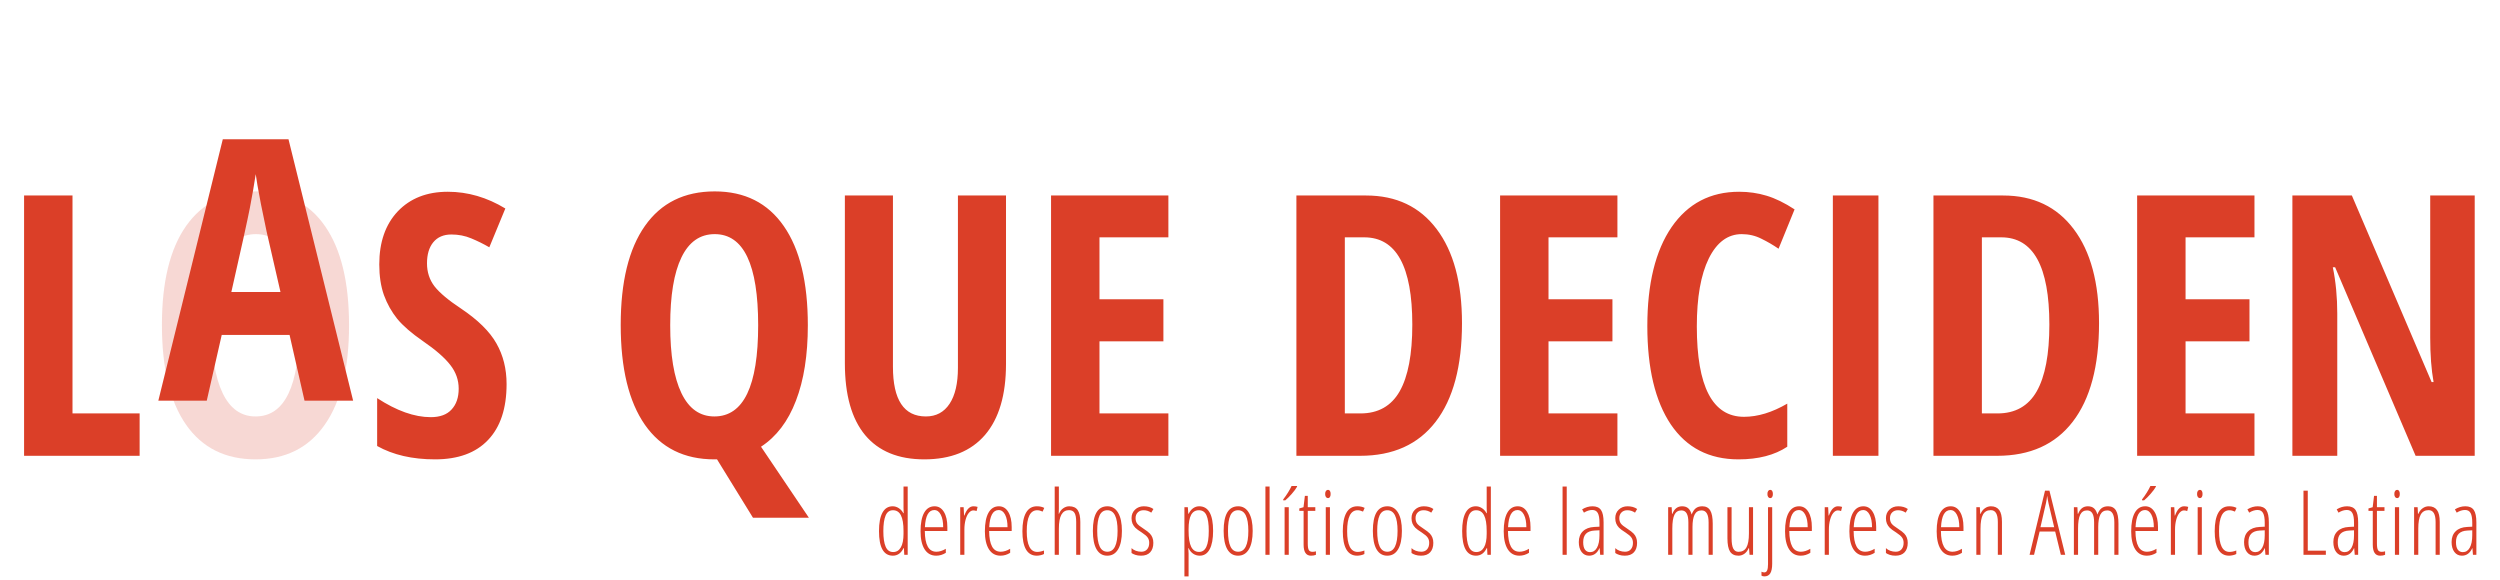<svg width="1113" height="258" viewBox="0 0 1113 258" fill="none" xmlns="http://www.w3.org/2000/svg">
<path d="M10.719 202.922V87.035H32.279V184.057H62.163V202.922H10.719ZM225.531 170.977C225.531 181.81 222.782 190.107 217.287 195.867C211.844 201.627 203.971 204.508 193.665 204.508C183.573 204.508 174.985 202.526 167.904 198.562V177.24C176.571 182.895 184.524 185.721 191.763 185.721C195.885 185.721 198.977 184.584 201.037 182.313C203.151 180.041 204.208 176.95 204.208 173.039C204.208 169.18 202.966 165.667 200.482 162.497C197.998 159.273 193.904 155.706 188.196 151.795C183.229 148.36 179.451 145.084 176.862 141.966C174.325 138.796 172.342 135.255 170.915 131.345C169.542 127.434 168.855 122.89 168.855 117.711C168.855 107.776 171.604 99.902 177.099 94.089C182.648 88.276 190.073 85.37 199.373 85.37C208.252 85.37 216.786 87.854 224.976 92.821L217.842 110.101C215.305 108.621 212.636 107.3 209.836 106.138C207.088 104.975 204.128 104.394 200.958 104.394C197.471 104.394 194.776 105.557 192.873 107.882C191.024 110.154 190.099 113.272 190.099 117.235C190.099 121.146 191.208 124.554 193.428 127.46C195.7 130.367 199.638 133.67 205.239 137.369C212.795 142.442 218.053 147.621 221.013 152.905C224.024 158.19 225.531 164.214 225.531 170.977ZM359.649 144.82C359.649 158.084 357.88 169.287 354.339 178.429C350.851 187.572 345.672 194.388 338.802 198.88L360.125 230.507H335.235L319.224 204.508H318.034C304.612 204.508 294.308 199.382 287.12 189.13C279.933 178.825 276.341 164.002 276.341 144.661C276.341 125.479 279.933 110.788 287.12 100.589C294.308 90.337 304.666 85.211 318.193 85.211C331.563 85.211 341.815 90.364 348.948 100.668C356.083 110.92 359.649 125.637 359.649 144.82ZM298.377 144.82C298.377 158.031 300.041 168.097 303.37 175.02C306.7 181.943 311.588 185.404 318.034 185.404C331.034 185.404 337.534 171.877 337.534 144.82C337.534 117.764 331.088 104.235 318.193 104.235C311.641 104.235 306.7 107.697 303.37 114.619C300.041 121.489 298.377 131.556 298.377 144.82ZM447.873 87.035V162.021C447.873 175.813 444.755 186.356 438.519 193.648C432.284 200.888 423.274 204.508 411.49 204.508C399.969 204.508 391.198 200.914 385.174 193.727C379.149 186.487 376.136 175.813 376.136 161.704V87.035H397.539V163.289C397.539 178.033 402.427 185.404 412.203 185.404C416.748 185.404 420.261 183.528 422.745 179.776C425.229 176.024 426.471 170.687 426.471 163.765V87.035H447.873ZM520.164 202.922H467.927V87.035H520.164V105.662H489.489V133.247H517.945V151.954H489.489V184.057H520.164V202.922ZM650.875 143.869C650.875 162.998 646.964 177.636 639.143 187.783C631.375 197.875 620.172 202.922 605.534 202.922H577.157V87.035H608.149C621.625 87.035 632.115 92.028 639.618 102.016C647.123 111.951 650.875 125.902 650.875 143.869ZM628.76 144.503C628.76 118.609 621.625 105.662 607.357 105.662H598.718V184.057H605.693C613.567 184.057 619.38 180.781 623.131 174.227C626.883 167.622 628.76 157.714 628.76 144.503ZM720.075 202.922H667.838V87.035H720.075V105.662H689.398V133.247H717.855V151.954H689.398V184.057H720.075V202.922ZM775.403 104.235C769.219 104.235 764.331 107.855 760.739 115.095C757.198 122.335 755.427 132.401 755.427 145.296C755.427 172.14 762.429 185.563 776.433 185.563C782.563 185.563 788.984 183.607 795.695 179.696V198.88C790.041 202.632 782.8 204.508 773.976 204.508C760.922 204.508 750.883 199.328 743.854 188.971C736.878 178.56 733.391 163.95 733.391 145.137C733.391 126.324 736.984 111.66 744.17 101.144C751.411 90.628 761.451 85.37 774.292 85.37C778.519 85.37 782.563 85.951 786.42 87.114C790.331 88.276 794.505 90.311 798.945 93.217L791.81 110.735C789.432 109.097 786.896 107.617 784.201 106.296C781.506 104.922 778.573 104.235 775.403 104.235ZM815.987 202.922V87.035H836.279V202.922H815.987ZM934.49 143.869C934.49 162.998 930.58 177.636 922.758 187.783C914.99 197.875 903.787 202.922 889.149 202.922H860.773V87.035H891.765C905.24 87.035 915.731 92.028 923.234 102.016C930.739 111.951 934.49 125.902 934.49 143.869ZM912.375 144.503C912.375 118.609 905.24 105.662 890.972 105.662H882.333V184.057H889.308C897.182 184.057 902.995 180.781 906.747 174.227C910.498 167.622 912.375 157.714 912.375 144.503ZM1003.69 202.922H951.453V87.035H1003.69V105.662H973.013V133.247H1001.47V151.954H973.013V184.057H1003.69V202.922ZM1101.74 202.922H1075.43L1039.6 118.979H1038.57C1039.89 125.373 1040.55 132.243 1040.55 139.588V202.922H1020.57V87.035H1047.05L1082.56 170.106H1083.43C1082.43 164.557 1081.93 157.952 1081.93 150.289V87.035H1101.74V202.922Z" fill="#DB3F28"/>
<path opacity="0.2" d="M155.396 144.82C155.396 164.002 151.803 178.745 144.616 189.05C137.429 199.356 127.151 204.508 113.781 204.508C100.359 204.508 90.054 199.382 82.867 189.13C75.68 178.825 72.087 164.002 72.087 144.661C72.087 125.479 75.68 110.788 82.867 100.589C90.054 90.337 100.411 85.211 113.94 85.211C127.309 85.211 137.561 90.364 144.695 100.668C151.829 110.92 155.396 125.637 155.396 144.82ZM94.123 144.82C94.123 158.031 95.788 168.097 99.117 175.02C102.446 181.943 107.334 185.404 113.781 185.404C126.781 185.404 133.281 171.877 133.281 144.82C133.281 117.764 126.834 104.235 113.94 104.235C107.387 104.235 102.446 107.697 99.117 114.619C95.788 121.489 94.123 131.556 94.123 144.82Z" fill="#DB3F28"/>
<path d="M135.571 178.363L128.913 149.114H98.712L92.054 178.363H70.493L99.188 62H128.437L157.211 178.363H135.571ZM124.87 130.011L118.687 103.06C118.317 101.422 117.472 97.326 116.151 90.774C114.883 84.168 114.116 79.756 113.852 77.536C113.165 82.081 112.293 87.101 111.236 92.597C110.179 98.04 107.432 110.511 102.993 130.011H124.87Z" fill="#DB3F28"/>
<path d="M397.501 247.391C393.387 247.391 391.329 243.738 391.329 236.434C391.329 232.84 391.844 230.105 392.872 228.23C393.901 226.342 395.418 225.398 397.423 225.398C398.374 225.398 399.272 225.672 400.118 226.219C400.978 226.766 401.661 227.521 402.169 228.484H402.325L402.247 226.121V216.609H404.103V247H402.579L402.423 244.031H402.247C401.74 245.112 401.082 245.945 400.275 246.531C399.467 247.104 398.543 247.391 397.501 247.391ZM397.618 245.77C399.103 245.77 400.242 245.086 401.036 243.719C401.844 242.339 402.247 240.314 402.247 237.645V236.434C402.247 233.23 401.857 230.887 401.075 229.402C400.307 227.905 399.129 227.156 397.54 227.156C396.017 227.156 394.923 227.957 394.259 229.559C393.595 231.147 393.263 233.452 393.263 236.473C393.263 239.52 393.608 241.831 394.298 243.406C394.988 244.982 396.095 245.77 397.618 245.77ZM416.802 247.391C414.562 247.391 412.837 246.44 411.626 244.539C410.428 242.625 409.829 239.962 409.829 236.551C409.829 232.931 410.363 230.171 411.431 228.27C412.512 226.355 414.061 225.398 416.079 225.398C417.837 225.398 419.224 226.238 420.24 227.918C421.255 229.585 421.763 231.837 421.763 234.676V236.395H411.724C411.75 239.48 412.186 241.792 413.032 243.328C413.879 244.865 415.161 245.633 416.88 245.633C418.208 245.633 419.608 245.197 421.079 244.324V246.121C419.725 246.967 418.299 247.391 416.802 247.391ZM415.962 227.078C413.41 227.078 412.01 229.624 411.763 234.715H419.907C419.907 232.384 419.549 230.529 418.833 229.148C418.13 227.768 417.173 227.078 415.962 227.078ZM433.368 225.398C434.032 225.398 434.651 225.49 435.224 225.672L434.775 227.527C434.306 227.332 433.824 227.234 433.329 227.234C432.613 227.234 431.943 227.605 431.318 228.348C430.706 229.077 430.224 230.099 429.872 231.414C429.521 232.729 429.345 234.181 429.345 235.77V247H427.49V225.809H429.013L429.208 229.52H429.345C430.335 226.772 431.676 225.398 433.368 225.398ZM445.443 247.391C443.203 247.391 441.478 246.44 440.267 244.539C439.069 242.625 438.47 239.962 438.47 236.551C438.47 232.931 439.004 230.171 440.072 228.27C441.152 226.355 442.702 225.398 444.72 225.398C446.478 225.398 447.865 226.238 448.88 227.918C449.896 229.585 450.404 231.837 450.404 234.676V236.395H440.365C440.391 239.48 440.827 241.792 441.673 243.328C442.519 244.865 443.802 245.633 445.521 245.633C446.849 245.633 448.249 245.197 449.72 244.324V246.121C448.366 246.967 446.94 247.391 445.443 247.391ZM444.603 227.078C442.051 227.078 440.651 229.624 440.404 234.715H448.548C448.548 232.384 448.19 230.529 447.474 229.148C446.771 227.768 445.814 227.078 444.603 227.078ZM461.579 247.391C459.457 247.391 457.855 246.473 456.775 244.637C455.707 242.788 455.173 240.079 455.173 236.512C455.173 232.892 455.713 230.138 456.794 228.25C457.888 226.349 459.496 225.398 461.618 225.398C462.934 225.398 464.027 225.639 464.9 226.121L464.177 227.762C463.305 227.358 462.504 227.156 461.775 227.156C458.663 227.156 457.107 230.262 457.107 236.473C457.107 242.632 458.663 245.711 461.775 245.711C462.699 245.711 463.702 245.503 464.782 245.086V246.648C464.353 246.883 463.825 247.065 463.2 247.195C462.575 247.326 462.035 247.391 461.579 247.391ZM479.122 247V232.391C479.122 230.477 478.868 229.122 478.361 228.328C477.866 227.521 477.052 227.117 475.919 227.117C474.422 227.117 473.295 227.781 472.54 229.109C471.785 230.438 471.407 232.534 471.407 235.398V247H469.552V216.609H471.407V226.473C471.407 227.371 471.381 228.12 471.329 228.719H471.486C471.902 227.664 472.527 226.85 473.361 226.277C474.207 225.691 475.086 225.398 475.997 225.398C477.794 225.398 479.07 225.984 479.825 227.156C480.581 228.328 480.958 230.073 480.958 232.391V247H479.122ZM499.478 236.355C499.478 239.923 498.911 242.658 497.779 244.559C496.659 246.447 495.051 247.391 492.954 247.391C490.884 247.391 489.295 246.447 488.189 244.559C487.095 242.658 486.548 239.923 486.548 236.355C486.548 229.051 488.71 225.398 493.032 225.398C495.064 225.398 496.646 226.355 497.779 228.27C498.911 230.184 499.478 232.879 499.478 236.355ZM488.482 236.355C488.482 239.415 488.846 241.727 489.575 243.289C490.305 244.852 491.444 245.633 492.993 245.633C496.027 245.633 497.544 242.54 497.544 236.355C497.544 230.223 496.027 227.156 492.993 227.156C491.405 227.156 490.253 227.924 489.536 229.461C488.833 230.997 488.482 233.296 488.482 236.355ZM513.466 241.688C513.466 243.471 512.997 244.871 512.06 245.887C511.122 246.889 509.768 247.391 507.997 247.391C507.034 247.391 506.187 247.267 505.458 247.02C504.729 246.772 504.163 246.499 503.759 246.199V244.031C504.241 244.513 504.879 244.904 505.673 245.203C506.467 245.49 507.281 245.633 508.115 245.633C509.208 245.633 510.068 245.275 510.693 244.559C511.318 243.842 511.63 242.885 511.63 241.688C511.63 240.75 511.402 239.962 510.947 239.324C510.504 238.673 509.651 237.938 508.388 237.117C506.943 236.206 505.953 235.477 505.419 234.93C504.898 234.383 504.488 233.771 504.189 233.094C503.902 232.417 503.759 231.609 503.759 230.672C503.759 229.148 504.273 227.892 505.302 226.902C506.331 225.9 507.639 225.398 509.228 225.398C510.934 225.398 512.359 225.802 513.505 226.609L512.548 228.23C511.48 227.514 510.348 227.156 509.15 227.156C508.056 227.156 507.184 227.482 506.532 228.133C505.881 228.771 505.556 229.617 505.556 230.672C505.556 231.609 505.777 232.397 506.22 233.035C506.663 233.66 507.6 234.422 509.032 235.32C510.439 236.245 511.402 236.987 511.923 237.547C512.444 238.094 512.828 238.706 513.075 239.383C513.336 240.047 513.466 240.815 513.466 241.688ZM534.118 247.391C533.051 247.391 532.074 247.098 531.189 246.512C530.316 245.913 529.652 245.099 529.197 244.07H529.021L529.157 246.395V256.609H527.302V225.809H528.825L529.021 228.719H529.197C529.717 227.651 530.381 226.831 531.189 226.258C532.009 225.685 532.901 225.398 533.865 225.398C538.005 225.398 540.075 229.051 540.075 236.355C540.075 239.884 539.568 242.605 538.552 244.52C537.536 246.434 536.059 247.391 534.118 247.391ZM533.747 227.156C532.198 227.156 531.045 227.84 530.29 229.207C529.535 230.574 529.157 232.716 529.157 235.633V236.238C529.157 239.493 529.542 241.889 530.31 243.426C531.078 244.949 532.25 245.711 533.825 245.711C535.284 245.711 536.365 244.956 537.068 243.445C537.784 241.922 538.142 239.559 538.142 236.355C538.142 233.296 537.81 230.997 537.146 229.461C536.482 227.924 535.349 227.156 533.747 227.156ZM557.697 236.355C557.697 239.923 557.13 242.658 555.997 244.559C554.878 246.447 553.269 247.391 551.173 247.391C549.103 247.391 547.514 246.447 546.407 244.559C545.314 242.658 544.767 239.923 544.767 236.355C544.767 229.051 546.928 225.398 551.251 225.398C553.282 225.398 554.865 226.355 555.997 228.27C557.13 230.184 557.697 232.879 557.697 236.355ZM546.7 236.355C546.7 239.415 547.065 241.727 547.794 243.289C548.523 244.852 549.663 245.633 551.212 245.633C554.246 245.633 555.763 242.54 555.763 236.355C555.763 230.223 554.246 227.156 551.212 227.156C549.624 227.156 548.471 227.924 547.755 229.461C547.052 230.997 546.7 233.296 546.7 236.355ZM565.22 247H563.365V216.609H565.22V247ZM573.759 247H571.904V225.809H573.759V247ZM571.279 222.762V222.352C572.932 220.19 574.176 218.191 575.009 216.355H577.45V216.688C576.943 217.599 576.168 218.647 575.126 219.832C574.098 221.017 573.121 221.993 572.197 222.762H571.279ZM584.329 245.672C584.902 245.672 585.41 245.594 585.853 245.438V247C585.28 247.26 584.544 247.391 583.646 247.391C581.458 247.391 580.365 245.757 580.365 242.488V227.449H578.45V226.355L580.325 225.809L580.931 220.77H582.22V225.809H585.579V227.449H582.22V241.961C582.22 243.393 582.376 244.37 582.689 244.891C583.001 245.411 583.548 245.672 584.329 245.672ZM592.087 247H590.232V225.809H592.087V247ZM589.958 219.93C589.958 219.344 590.075 218.888 590.31 218.562C590.557 218.237 590.87 218.074 591.247 218.074C591.599 218.074 591.879 218.237 592.087 218.562C592.295 218.888 592.4 219.344 592.4 219.93C592.4 220.49 592.295 220.939 592.087 221.277C591.879 221.603 591.599 221.766 591.247 221.766C590.87 221.766 590.557 221.603 590.31 221.277C590.075 220.939 589.958 220.49 589.958 219.93ZM604.22 247.391C602.098 247.391 600.496 246.473 599.415 244.637C598.348 242.788 597.814 240.079 597.814 236.512C597.814 232.892 598.354 230.138 599.435 228.25C600.529 226.349 602.137 225.398 604.259 225.398C605.574 225.398 606.668 225.639 607.54 226.121L606.818 227.762C605.945 227.358 605.144 227.156 604.415 227.156C601.303 227.156 599.747 230.262 599.747 236.473C599.747 242.632 601.303 245.711 604.415 245.711C605.34 245.711 606.342 245.503 607.423 245.086V246.648C606.993 246.883 606.466 247.065 605.841 247.195C605.216 247.326 604.676 247.391 604.22 247.391ZM624.126 236.355C624.126 239.923 623.56 242.658 622.427 244.559C621.307 246.447 619.699 247.391 617.603 247.391C615.532 247.391 613.944 246.447 612.837 244.559C611.743 242.658 611.197 239.923 611.197 236.355C611.197 229.051 613.358 225.398 617.681 225.398C619.712 225.398 621.294 226.355 622.427 228.27C623.56 230.184 624.126 232.879 624.126 236.355ZM613.13 236.355C613.13 239.415 613.495 241.727 614.224 243.289C614.953 244.852 616.092 245.633 617.642 245.633C620.676 245.633 622.193 242.54 622.193 236.355C622.193 230.223 620.676 227.156 617.642 227.156C616.053 227.156 614.901 227.924 614.185 229.461C613.482 230.997 613.13 233.296 613.13 236.355ZM638.115 241.688C638.115 243.471 637.646 244.871 636.708 245.887C635.771 246.889 634.417 247.391 632.646 247.391C631.682 247.391 630.836 247.267 630.107 247.02C629.378 246.772 628.811 246.499 628.407 246.199V244.031C628.889 244.513 629.527 244.904 630.322 245.203C631.116 245.49 631.93 245.633 632.763 245.633C633.857 245.633 634.716 245.275 635.341 244.559C635.966 243.842 636.279 242.885 636.279 241.688C636.279 240.75 636.051 239.962 635.595 239.324C635.152 238.673 634.299 237.938 633.036 237.117C631.591 236.206 630.601 235.477 630.068 234.93C629.547 234.383 629.137 233.771 628.837 233.094C628.551 232.417 628.407 231.609 628.407 230.672C628.407 229.148 628.922 227.892 629.95 226.902C630.979 225.9 632.288 225.398 633.876 225.398C635.582 225.398 637.008 225.802 638.154 226.609L637.197 228.23C636.129 227.514 634.996 227.156 633.798 227.156C632.704 227.156 631.832 227.482 631.181 228.133C630.53 228.771 630.204 229.617 630.204 230.672C630.204 231.609 630.426 232.397 630.868 233.035C631.311 233.66 632.249 234.422 633.681 235.32C635.087 236.245 636.051 236.987 636.572 237.547C637.092 238.094 637.476 238.706 637.724 239.383C637.984 240.047 638.115 240.815 638.115 241.688ZM657.126 247.391C653.012 247.391 650.954 243.738 650.954 236.434C650.954 232.84 651.469 230.105 652.497 228.23C653.526 226.342 655.043 225.398 657.048 225.398C657.999 225.398 658.897 225.672 659.743 226.219C660.603 226.766 661.286 227.521 661.794 228.484H661.95L661.872 226.121V216.609H663.728V247H662.204L662.048 244.031H661.872C661.365 245.112 660.707 245.945 659.9 246.531C659.092 247.104 658.168 247.391 657.126 247.391ZM657.243 245.77C658.728 245.77 659.867 245.086 660.661 243.719C661.469 242.339 661.872 240.314 661.872 237.645V236.434C661.872 233.23 661.482 230.887 660.7 229.402C659.932 227.905 658.754 227.156 657.165 227.156C655.642 227.156 654.548 227.957 653.884 229.559C653.22 231.147 652.888 233.452 652.888 236.473C652.888 239.52 653.233 241.831 653.923 243.406C654.613 244.982 655.72 245.77 657.243 245.77ZM676.427 247.391C674.187 247.391 672.462 246.44 671.251 244.539C670.053 242.625 669.454 239.962 669.454 236.551C669.454 232.931 669.988 230.171 671.056 228.27C672.137 226.355 673.686 225.398 675.704 225.398C677.462 225.398 678.849 226.238 679.865 227.918C680.88 229.585 681.388 231.837 681.388 234.676V236.395H671.349C671.375 239.48 671.811 241.792 672.657 243.328C673.504 244.865 674.786 245.633 676.505 245.633C677.833 245.633 679.233 245.197 680.704 244.324V246.121C679.35 246.967 677.924 247.391 676.427 247.391ZM675.587 227.078C673.035 227.078 671.635 229.624 671.388 234.715H679.532C679.532 232.384 679.174 230.529 678.458 229.148C677.755 227.768 676.798 227.078 675.587 227.078ZM697.509 247H695.654V216.609H697.509V247ZM712.396 247L712.161 244.031H712.083C711.068 246.271 709.531 247.391 707.474 247.391C706.094 247.391 704.98 246.844 704.134 245.75C703.301 244.643 702.884 243.165 702.884 241.316C702.884 239.298 703.49 237.703 704.7 236.531C705.911 235.346 707.611 234.702 709.798 234.598L712.083 234.48V232.723C712.083 230.743 711.836 229.305 711.341 228.406C710.846 227.495 710.026 227.039 708.88 227.039C707.669 227.039 706.432 227.436 705.169 228.23L704.368 226.766C705.84 225.854 707.383 225.398 708.997 225.398C710.742 225.398 711.999 225.952 712.767 227.059C713.535 228.152 713.919 229.988 713.919 232.566V247H712.396ZM707.884 245.809C709.212 245.809 710.241 245.158 710.97 243.855C711.712 242.54 712.083 240.685 712.083 238.289V236.082L709.876 236.199C708.17 236.29 706.901 236.766 706.068 237.625C705.247 238.471 704.837 239.715 704.837 241.355C704.837 242.892 705.111 244.018 705.657 244.734C706.204 245.451 706.947 245.809 707.884 245.809ZM728.825 241.688C728.825 243.471 728.357 244.871 727.419 245.887C726.482 246.889 725.128 247.391 723.357 247.391C722.393 247.391 721.547 247.267 720.818 247.02C720.088 246.772 719.522 246.499 719.118 246.199V244.031C719.6 244.513 720.238 244.904 721.032 245.203C721.827 245.49 722.641 245.633 723.474 245.633C724.568 245.633 725.427 245.275 726.052 244.559C726.677 243.842 726.99 242.885 726.99 241.688C726.99 240.75 726.762 239.962 726.306 239.324C725.863 238.673 725.01 237.938 723.747 237.117C722.302 236.206 721.312 235.477 720.779 234.93C720.258 234.383 719.848 233.771 719.548 233.094C719.262 232.417 719.118 231.609 719.118 230.672C719.118 229.148 719.633 227.892 720.661 226.902C721.69 225.9 722.999 225.398 724.587 225.398C726.293 225.398 727.719 225.802 728.865 226.609L727.907 228.23C726.84 227.514 725.707 227.156 724.509 227.156C723.415 227.156 722.543 227.482 721.892 228.133C721.241 228.771 720.915 229.617 720.915 230.672C720.915 231.609 721.137 232.397 721.579 233.035C722.022 233.66 722.96 234.422 724.392 235.32C725.798 236.245 726.762 236.987 727.282 237.547C727.803 238.094 728.187 238.706 728.435 239.383C728.695 240.047 728.825 240.815 728.825 241.688ZM760.669 247V232.566C760.669 229.012 759.628 227.234 757.544 227.234C756.112 227.234 755.077 227.859 754.439 229.109C753.814 230.346 753.501 232.176 753.501 234.598V247H751.665V232.566C751.665 230.77 751.411 229.435 750.904 228.562C750.396 227.677 749.608 227.234 748.54 227.234C747.134 227.234 746.112 227.872 745.474 229.148C744.836 230.424 744.517 232.495 744.517 235.359V247H742.661V225.809H744.224L744.38 228.758H744.556C745.402 226.518 746.841 225.398 748.872 225.398C750.044 225.398 750.969 225.711 751.646 226.336C752.323 226.961 752.811 227.872 753.111 229.07C753.618 227.768 754.243 226.831 754.986 226.258C755.728 225.685 756.691 225.398 757.876 225.398C759.478 225.398 760.65 226.017 761.392 227.254C762.134 228.478 762.505 230.444 762.505 233.152V247H760.669ZM770.907 225.809V239.637C770.907 241.733 771.155 243.263 771.65 244.227C772.157 245.19 772.932 245.672 773.974 245.672C775.575 245.672 776.747 245.027 777.49 243.738C778.245 242.436 778.622 240.34 778.622 237.449V225.809H780.458V247H778.896L778.661 244.031H778.505C778.049 245.112 777.418 245.945 776.611 246.531C775.803 247.104 774.924 247.391 773.974 247.391C772.268 247.391 771.018 246.785 770.224 245.574C769.443 244.363 769.052 242.384 769.052 239.637V225.809H770.907ZM785.521 256.609C784.974 256.609 784.538 256.499 784.212 256.277V254.52C784.629 254.728 785.039 254.832 785.443 254.832C786.055 254.832 786.484 254.533 786.732 253.934C786.992 253.348 787.122 252.436 787.122 251.199V225.809H788.978V250.926C788.978 252.866 788.698 254.298 788.138 255.223C787.578 256.147 786.706 256.609 785.521 256.609ZM786.849 219.93C786.849 219.344 786.966 218.888 787.2 218.562C787.448 218.237 787.76 218.074 788.138 218.074C788.49 218.074 788.769 218.237 788.978 218.562C789.186 218.888 789.29 219.344 789.29 219.93C789.29 220.49 789.186 220.939 788.978 221.277C788.769 221.603 788.49 221.766 788.138 221.766C787.76 221.766 787.448 221.603 787.2 221.277C786.966 220.939 786.849 220.49 786.849 219.93ZM801.677 247.391C799.437 247.391 797.712 246.44 796.501 244.539C795.303 242.625 794.704 239.962 794.704 236.551C794.704 232.931 795.238 230.171 796.306 228.27C797.387 226.355 798.936 225.398 800.954 225.398C802.712 225.398 804.099 226.238 805.115 227.918C806.13 229.585 806.638 231.837 806.638 234.676V236.395H796.599C796.625 239.48 797.061 241.792 797.907 243.328C798.754 244.865 800.036 245.633 801.755 245.633C803.083 245.633 804.483 245.197 805.954 244.324V246.121C804.6 246.967 803.174 247.391 801.677 247.391ZM800.837 227.078C798.285 227.078 796.885 229.624 796.638 234.715H804.782C804.782 232.384 804.424 230.529 803.708 229.148C803.005 227.768 802.048 227.078 800.837 227.078ZM818.243 225.398C818.907 225.398 819.526 225.49 820.099 225.672L819.65 227.527C819.181 227.332 818.699 227.234 818.204 227.234C817.488 227.234 816.818 227.605 816.193 228.348C815.581 229.077 815.099 230.099 814.747 231.414C814.396 232.729 814.22 234.181 814.22 235.77V247H812.365V225.809H813.888L814.083 229.52H814.22C815.21 226.772 816.551 225.398 818.243 225.398ZM830.318 247.391C828.078 247.391 826.353 246.44 825.142 244.539C823.944 242.625 823.345 239.962 823.345 236.551C823.345 232.931 823.879 230.171 824.947 228.27C826.027 226.355 827.577 225.398 829.595 225.398C831.353 225.398 832.74 226.238 833.755 227.918C834.771 229.585 835.279 231.837 835.279 234.676V236.395H825.24C825.266 239.48 825.702 241.792 826.548 243.328C827.394 244.865 828.677 245.633 830.396 245.633C831.724 245.633 833.124 245.197 834.595 244.324V246.121C833.241 246.967 831.815 247.391 830.318 247.391ZM829.478 227.078C826.926 227.078 825.526 229.624 825.279 234.715H833.423C833.423 232.384 833.065 230.529 832.349 229.148C831.646 227.768 830.689 227.078 829.478 227.078ZM849.325 241.688C849.325 243.471 848.857 244.871 847.919 245.887C846.982 246.889 845.628 247.391 843.857 247.391C842.893 247.391 842.047 247.267 841.318 247.02C840.588 246.772 840.022 246.499 839.618 246.199V244.031C840.1 244.513 840.738 244.904 841.532 245.203C842.327 245.49 843.141 245.633 843.974 245.633C845.068 245.633 845.927 245.275 846.552 244.559C847.177 243.842 847.49 242.885 847.49 241.688C847.49 240.75 847.262 239.962 846.806 239.324C846.363 238.673 845.51 237.938 844.247 237.117C842.802 236.206 841.812 235.477 841.279 234.93C840.758 234.383 840.348 233.771 840.048 233.094C839.762 232.417 839.618 231.609 839.618 230.672C839.618 229.148 840.133 227.892 841.161 226.902C842.19 225.9 843.499 225.398 845.087 225.398C846.793 225.398 848.219 225.802 849.365 226.609L848.407 228.23C847.34 227.514 846.207 227.156 845.009 227.156C843.915 227.156 843.043 227.482 842.392 228.133C841.741 228.771 841.415 229.617 841.415 230.672C841.415 231.609 841.637 232.397 842.079 233.035C842.522 233.66 843.46 234.422 844.892 235.32C846.298 236.245 847.262 236.987 847.782 237.547C848.303 238.094 848.687 238.706 848.935 239.383C849.195 240.047 849.325 240.815 849.325 241.688ZM869.177 247.391C866.937 247.391 865.212 246.44 864.001 244.539C862.803 242.625 862.204 239.962 862.204 236.551C862.204 232.931 862.738 230.171 863.806 228.27C864.887 226.355 866.436 225.398 868.454 225.398C870.212 225.398 871.599 226.238 872.615 227.918C873.63 229.585 874.138 231.837 874.138 234.676V236.395H864.099C864.125 239.48 864.561 241.792 865.407 243.328C866.254 244.865 867.536 245.633 869.255 245.633C870.583 245.633 871.983 245.197 873.454 244.324V246.121C872.1 246.967 870.674 247.391 869.177 247.391ZM868.337 227.078C865.785 227.078 864.385 229.624 864.138 234.715H872.282C872.282 232.384 871.924 230.529 871.208 229.148C870.505 227.768 869.548 227.078 868.337 227.078ZM889.435 247V232.391C889.435 228.875 888.393 227.117 886.31 227.117C884.721 227.117 883.556 227.775 882.814 229.09C882.085 230.405 881.72 232.495 881.72 235.359V247H879.865V225.809H881.427L881.583 228.758H881.759C882.202 227.69 882.84 226.863 883.673 226.277C884.506 225.691 885.398 225.398 886.349 225.398C887.99 225.398 889.22 225.952 890.04 227.059C890.861 228.152 891.271 229.917 891.271 232.352V247H889.435ZM917.49 247L914.97 236.648H908.036L905.556 247H903.564L910.439 218.445H912.411L919.443 247H917.49ZM914.521 234.715L912.001 224.07C911.741 222.872 911.539 221.74 911.396 220.672C911.279 221.805 911.096 222.938 910.849 224.07L908.407 234.715H914.521ZM941.302 247V232.566C941.302 229.012 940.26 227.234 938.177 227.234C936.745 227.234 935.71 227.859 935.072 229.109C934.447 230.346 934.134 232.176 934.134 234.598V247H932.298V232.566C932.298 230.77 932.044 229.435 931.536 228.562C931.029 227.677 930.241 227.234 929.173 227.234C927.767 227.234 926.745 227.872 926.107 229.148C925.469 230.424 925.15 232.495 925.15 235.359V247H923.294V225.809H924.857L925.013 228.758H925.189C926.035 226.518 927.474 225.398 929.505 225.398C930.677 225.398 931.601 225.711 932.279 226.336C932.956 226.961 933.444 227.872 933.743 229.07C934.251 227.768 934.876 226.831 935.618 226.258C936.361 225.685 937.324 225.398 938.509 225.398C940.111 225.398 941.282 226.017 942.025 227.254C942.767 228.478 943.138 230.444 943.138 233.152V247H941.302ZM955.779 247.391C953.539 247.391 951.814 246.44 950.603 244.539C949.405 242.625 948.806 239.962 948.806 236.551C948.806 232.931 949.34 230.171 950.407 228.27C951.488 226.355 953.038 225.398 955.056 225.398C956.814 225.398 958.2 226.238 959.216 227.918C960.232 229.585 960.74 231.837 960.74 234.676V236.395H950.7C950.726 239.48 951.163 241.792 952.009 243.328C952.855 244.865 954.138 245.633 955.857 245.633C957.185 245.633 958.585 245.197 960.056 244.324V246.121C958.702 246.967 957.276 247.391 955.779 247.391ZM954.939 227.078C952.387 227.078 950.987 229.624 950.74 234.715H958.884C958.884 232.384 958.526 230.529 957.81 229.148C957.107 227.768 956.15 227.078 954.939 227.078ZM953.63 222.762V222.352C955.284 220.19 956.527 218.191 957.361 216.355H959.802V216.688C959.294 217.599 958.519 218.647 957.478 219.832C956.449 221.017 955.473 221.993 954.548 222.762H953.63ZM972.345 225.398C973.009 225.398 973.628 225.49 974.2 225.672L973.751 227.527C973.282 227.332 972.801 227.234 972.306 227.234C971.59 227.234 970.919 227.605 970.294 228.348C969.682 229.077 969.2 230.099 968.849 231.414C968.497 232.729 968.322 234.181 968.322 235.77V247H966.466V225.809H967.99L968.185 229.52H968.322C969.311 226.772 970.652 225.398 972.345 225.398ZM980.259 247H978.404V225.809H980.259V247ZM978.13 219.93C978.13 219.344 978.247 218.888 978.482 218.562C978.729 218.237 979.042 218.074 979.419 218.074C979.771 218.074 980.051 218.237 980.259 218.562C980.467 218.888 980.572 219.344 980.572 219.93C980.572 220.49 980.467 220.939 980.259 221.277C980.051 221.603 979.771 221.766 979.419 221.766C979.042 221.766 978.729 221.603 978.482 221.277C978.247 220.939 978.13 220.49 978.13 219.93ZM992.392 247.391C990.269 247.391 988.668 246.473 987.587 244.637C986.519 242.788 985.986 240.079 985.986 236.512C985.986 232.892 986.526 230.138 987.607 228.25C988.7 226.349 990.309 225.398 992.431 225.398C993.746 225.398 994.84 225.639 995.712 226.121L994.99 227.762C994.117 227.358 993.316 227.156 992.587 227.156C989.475 227.156 987.919 230.262 987.919 236.473C987.919 242.632 989.475 245.711 992.587 245.711C993.512 245.711 994.514 245.503 995.595 245.086V246.648C995.165 246.883 994.638 247.065 994.013 247.195C993.388 247.326 992.848 247.391 992.392 247.391ZM1008.57 247L1008.33 244.031H1008.26C1007.24 246.271 1005.7 247.391 1003.65 247.391C1002.27 247.391 1001.15 246.844 1000.31 245.75C999.473 244.643 999.056 243.165 999.056 241.316C999.056 239.298 999.661 237.703 1000.87 236.531C1002.08 235.346 1003.78 234.702 1005.97 234.598L1008.26 234.48V232.723C1008.26 230.743 1008.01 229.305 1007.51 228.406C1007.02 227.495 1006.2 227.039 1005.05 227.039C1003.84 227.039 1002.6 227.436 1001.34 228.23L1000.54 226.766C1002.01 225.854 1003.55 225.398 1005.17 225.398C1006.91 225.398 1008.17 225.952 1008.94 227.059C1009.71 228.152 1010.09 229.988 1010.09 232.566V247H1008.57ZM1004.06 245.809C1005.38 245.809 1006.41 245.158 1007.14 243.855C1007.88 242.54 1008.26 240.685 1008.26 238.289V236.082L1006.05 236.199C1004.34 236.29 1003.07 236.766 1002.24 237.625C1001.42 238.471 1001.01 239.715 1001.01 241.355C1001.01 242.892 1001.28 244.018 1001.83 244.734C1002.38 245.451 1003.12 245.809 1004.06 245.809ZM1025.51 247V218.445H1027.42V245.164H1035.47V247H1025.51ZM1048.33 247L1048.09 244.031H1048.01C1047 246.271 1045.46 247.391 1043.4 247.391C1042.02 247.391 1040.91 246.844 1040.06 245.75C1039.23 244.643 1038.81 243.165 1038.81 241.316C1038.81 239.298 1039.42 237.703 1040.63 236.531C1041.84 235.346 1043.54 234.702 1045.73 234.598L1048.01 234.48V232.723C1048.01 230.743 1047.77 229.305 1047.27 228.406C1046.78 227.495 1045.96 227.039 1044.81 227.039C1043.6 227.039 1042.36 227.436 1041.1 228.23L1040.3 226.766C1041.77 225.854 1043.31 225.398 1044.93 225.398C1046.67 225.398 1047.93 225.952 1048.7 227.059C1049.46 228.152 1049.85 229.988 1049.85 232.566V247H1048.33ZM1043.81 245.809C1045.14 245.809 1046.17 245.158 1046.9 243.855C1047.64 242.54 1048.01 240.685 1048.01 238.289V236.082L1045.81 236.199C1044.1 236.29 1042.83 236.766 1042 237.625C1041.18 238.471 1040.77 239.715 1040.77 241.355C1040.77 242.892 1041.04 244.018 1041.59 244.734C1042.13 245.451 1042.88 245.809 1043.81 245.809ZM1060.32 245.672C1060.89 245.672 1061.4 245.594 1061.84 245.438V247C1061.27 247.26 1060.54 247.391 1059.64 247.391C1057.45 247.391 1056.36 245.757 1056.36 242.488V227.449H1054.44V226.355L1056.32 225.809L1056.92 220.77H1058.21V225.809H1061.57V227.449H1058.21V241.961C1058.21 243.393 1058.37 244.37 1058.68 244.891C1058.99 245.411 1059.54 245.672 1060.32 245.672ZM1068.08 247H1066.22V225.809H1068.08V247ZM1065.95 219.93C1065.95 219.344 1066.07 218.888 1066.3 218.562C1066.55 218.237 1066.86 218.074 1067.24 218.074C1067.59 218.074 1067.87 218.237 1068.08 218.562C1068.29 218.888 1068.39 219.344 1068.39 219.93C1068.39 220.49 1068.29 220.939 1068.08 221.277C1067.87 221.603 1067.59 221.766 1067.24 221.766C1066.86 221.766 1066.55 221.603 1066.3 221.277C1066.07 220.939 1065.95 220.49 1065.95 219.93ZM1084.33 247V232.391C1084.33 228.875 1083.29 227.117 1081.21 227.117C1079.62 227.117 1078.45 227.775 1077.71 229.09C1076.98 230.405 1076.62 232.495 1076.62 235.359V247H1074.76V225.809H1076.33L1076.48 228.758H1076.66C1077.1 227.69 1077.74 226.863 1078.57 226.277C1079.4 225.691 1080.3 225.398 1081.25 225.398C1082.89 225.398 1084.12 225.952 1084.94 227.059C1085.76 228.152 1086.17 229.917 1086.17 232.352V247H1084.33ZM1100.96 247L1100.72 244.031H1100.65C1099.63 246.271 1098.09 247.391 1096.04 247.391C1094.66 247.391 1093.54 246.844 1092.7 245.75C1091.86 244.643 1091.45 243.165 1091.45 241.316C1091.45 239.298 1092.05 237.703 1093.26 236.531C1094.47 235.346 1096.17 234.702 1098.36 234.598L1100.65 234.48V232.723C1100.65 230.743 1100.4 229.305 1099.9 228.406C1099.41 227.495 1098.59 227.039 1097.44 227.039C1096.23 227.039 1094.99 227.436 1093.73 228.23L1092.93 226.766C1094.4 225.854 1095.95 225.398 1097.56 225.398C1099.3 225.398 1100.56 225.952 1101.33 227.059C1102.1 228.152 1102.48 229.988 1102.48 232.566V247H1100.96ZM1096.45 245.809C1097.77 245.809 1098.8 245.158 1099.53 243.855C1100.27 242.54 1100.65 240.685 1100.65 238.289V236.082L1098.44 236.199C1096.73 236.29 1095.46 236.766 1094.63 237.625C1093.81 238.471 1093.4 239.715 1093.4 241.355C1093.4 242.892 1093.67 244.018 1094.22 244.734C1094.77 245.451 1095.51 245.809 1096.45 245.809Z" fill="#DB3F28"/>
</svg>
